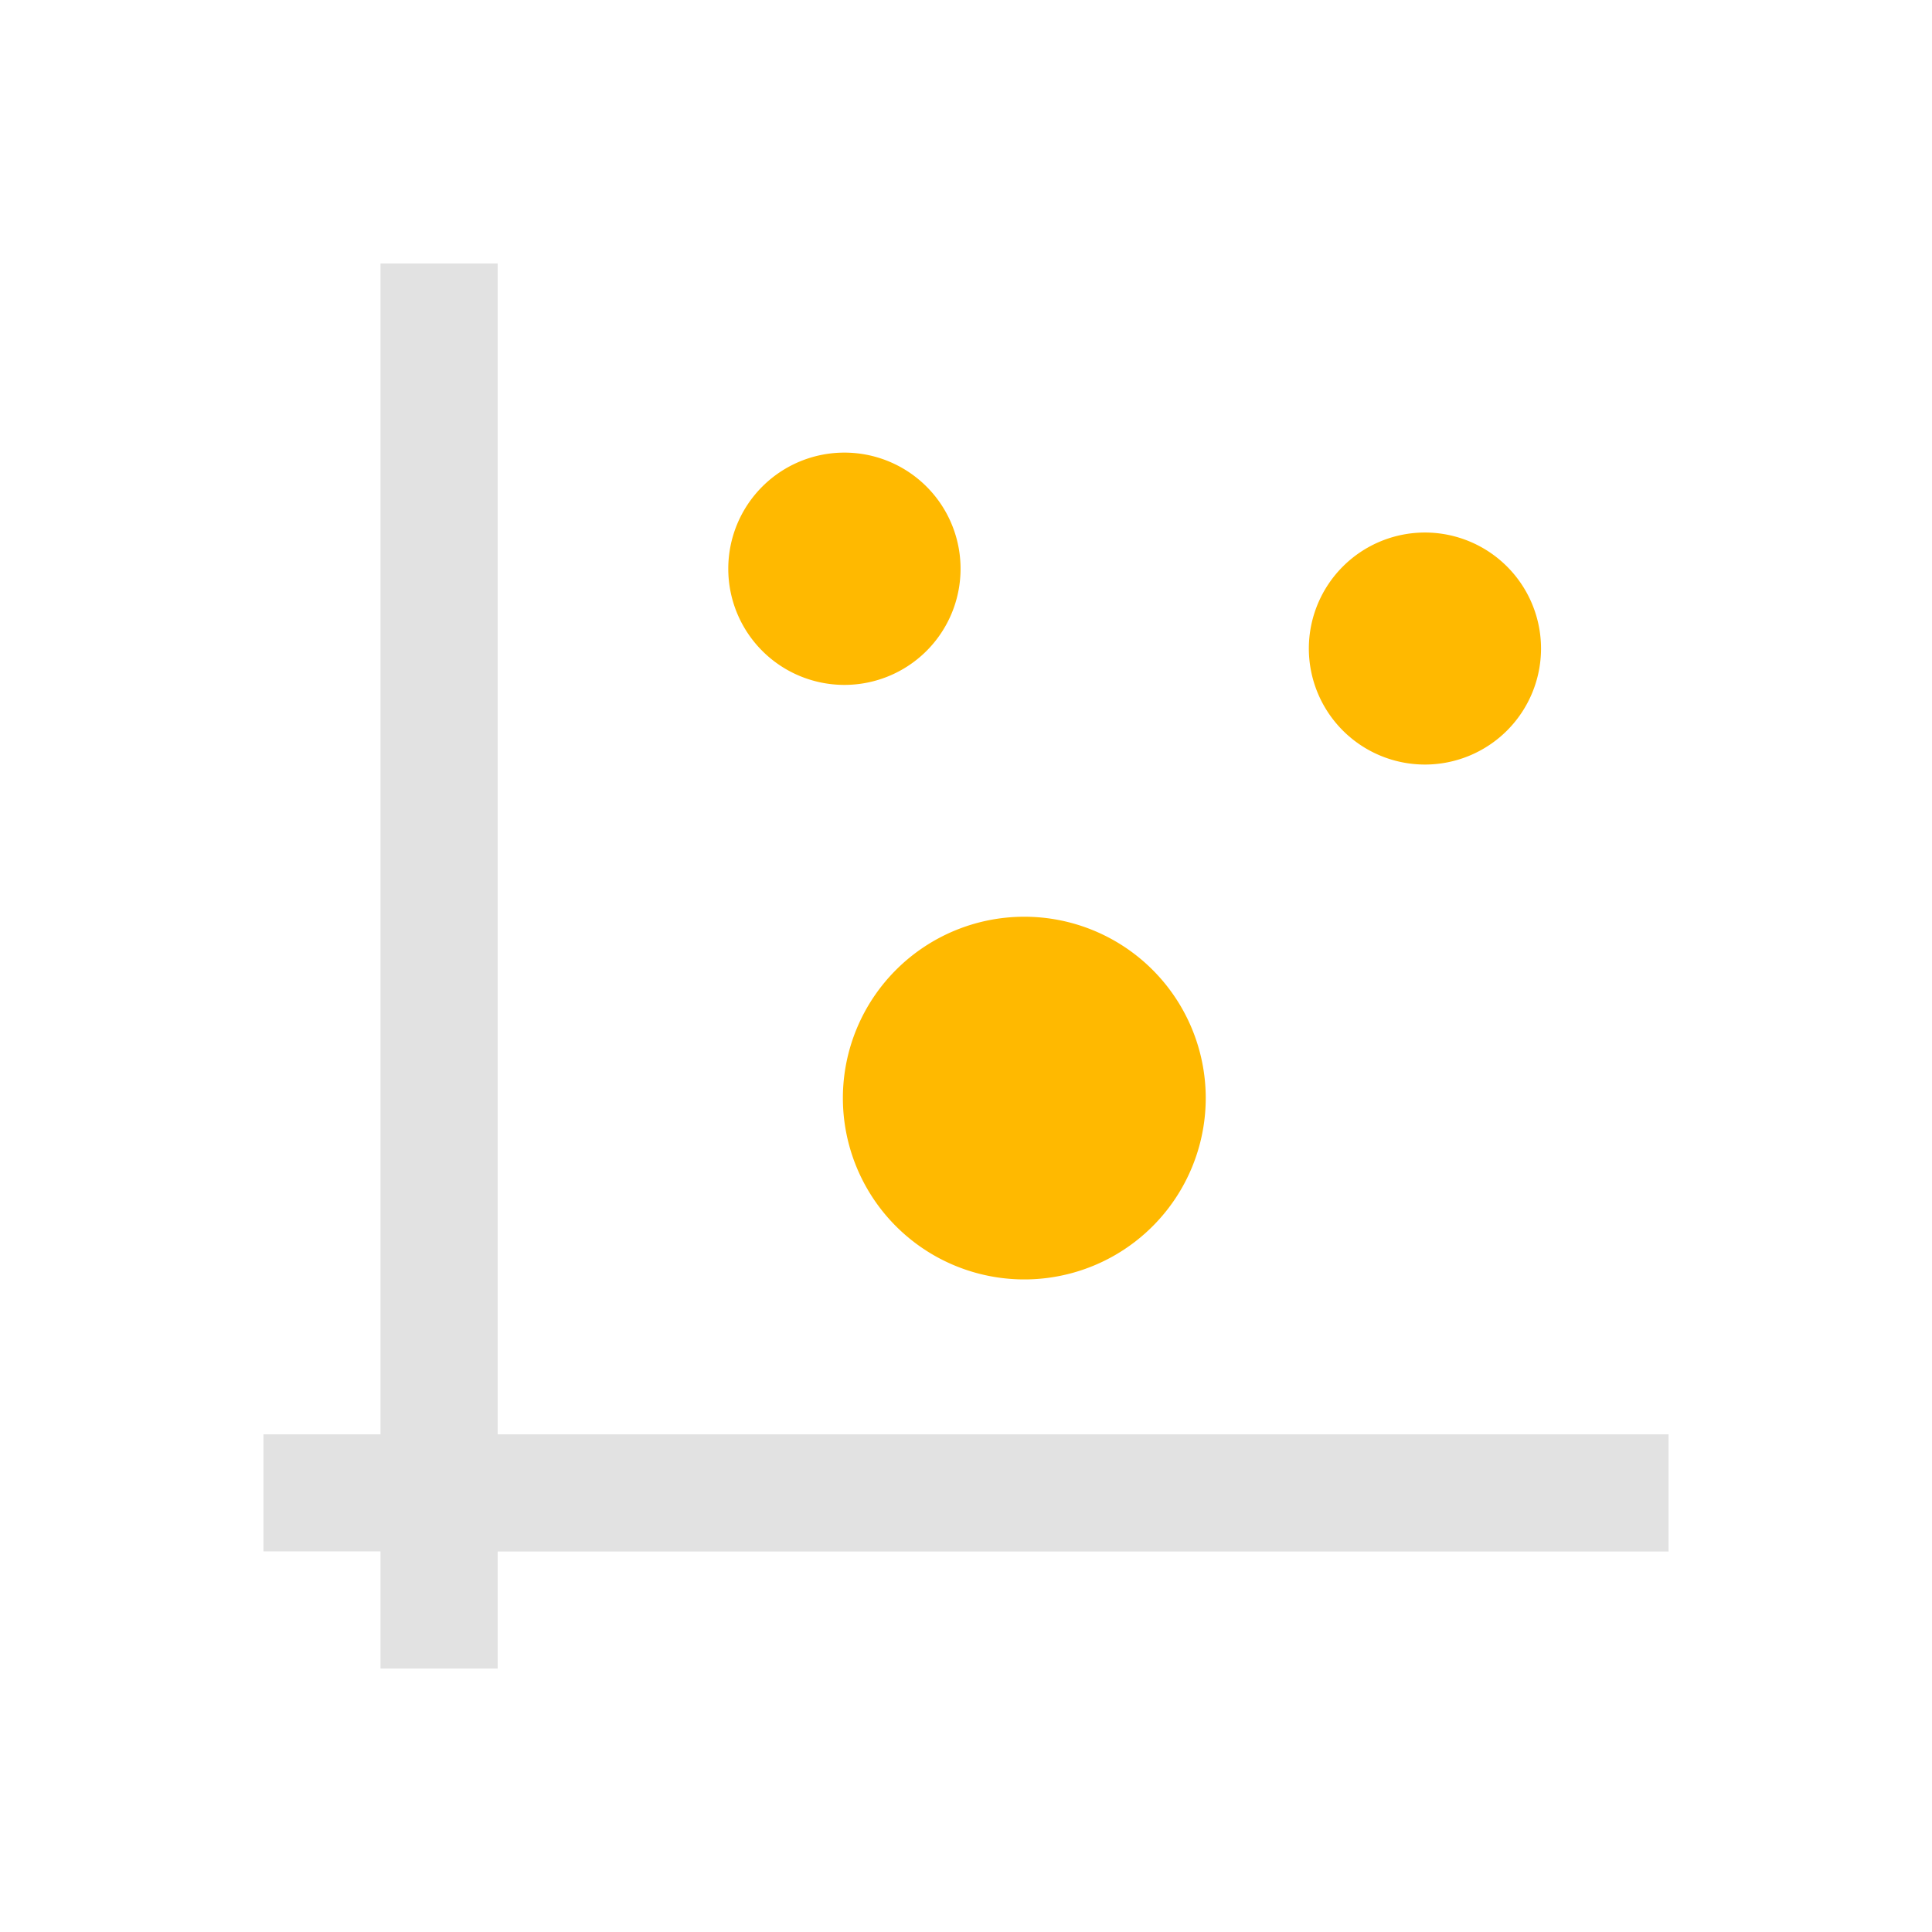 <?xml version="1.0" encoding="UTF-8" standalone="no"?>
<!-- Created with Inkscape (http://www.inkscape.org/) -->

<svg
   xmlns:dc="http://purl.org/dc/elements/1.1/"
   xmlns:cc="http://creativecommons.org/ns#"
   xmlns:rdf="http://www.w3.org/1999/02/22-rdf-syntax-ns#"
   xmlns:svg="http://www.w3.org/2000/svg"
   xmlns="http://www.w3.org/2000/svg"
   xmlns:sodipodi="http://sodipodi.sourceforge.net/DTD/sodipodi-0.dtd"
   xmlns:inkscape="http://www.inkscape.org/namespaces/inkscape"
   width="22"
   height="22"
   viewBox="0 0 22 22"
   version="1.1"
   id="main"
   inkscape:version="0.92+devel (9cbd9e9661, 2017-09-28, custom)"
   sodipodi:docname="skg-chart-bubble.svg">
  <defs
     id="ol-defs" />
  <sodipodi:namedview
     id="base"
     pagecolor="#002466"
     bordercolor="#ffffff"
     borderopacity="0.30"
     inkscape:pageopacity="1"
     inkscape:pageshadow="0"
     inkscape:zoom="18.58365"
     inkscape:document-units="px"
     inkscape:current-layer="g850"
     inkscape:document-rotation="0"
     showgrid="false"
     inkscape:showpageshadow="false"
     borderlayer="true"
     inkscape:window-width="1920"
     inkscape:window-height="1027"
     inkscape:window-x="0"
     inkscape:window-y="24"
     inkscape:window-maximized="1"
     units="px"
     inkscape:cx="6.5947884"
     inkscape:cy="8.0269054" />
  <g
     id="g850"
     inkscape:label="#skg-chart-bubble"
     style="stroke:none">
    <path
       style="fill:none;stroke:none;stroke-width:1"
       d="M 0,0 H 22 V 22 H 0 Z"
       id="boundary"
       inkscape:label="#boundary"
       inkscape:connector-curvature="0" />
    <path
       inkscape:label="#"
       inkscape:connector-curvature="0"
       style="opacity:0.62;fill:#d0d0d0;stroke:none;stroke-width:1.889;stroke-linecap:round;stroke-dashoffset:0.153"
       d="M 4.333,3 V 16.333 H 3 v 1.333 H 4.333 V 19 H 5.667 V 17.667 H 19 V 16.333 H 5.667 V 3 Z"
       id="rect811" />
    <path
       inkscape:label="#"
       id="circle839"
       d="M 9.615,5.154 A 1.322,1.322 0 0 0 8.293,6.477 1.322,1.322 0 0 0 9.615,7.799 1.322,1.322 0 0 0 10.938,6.477 1.322,1.322 0 0 0 9.615,5.154 Z m 6.611,0.91 a 1.322,1.322 0 0 0 -1.322,1.32 1.322,1.322 0 0 0 1.322,1.322 1.322,1.322 0 0 0 1.322,-1.322 1.322,1.322 0 0 0 -1.322,-1.32 z m -4.562,4.375 a 2.066,2.066 0 0 0 -2.066,2.064 2.066,2.066 0 0 0 2.066,2.066 2.066,2.066 0 0 0 2.066,-2.066 2.066,2.066 0 0 0 -2.066,-2.064 z"
       style="fill:#ffb900;stroke:none;stroke-width:1.417;stroke-linecap:round;stroke-dashoffset:0.153"
       inkscape:connector-curvature="0" />
  </g>
</svg>
